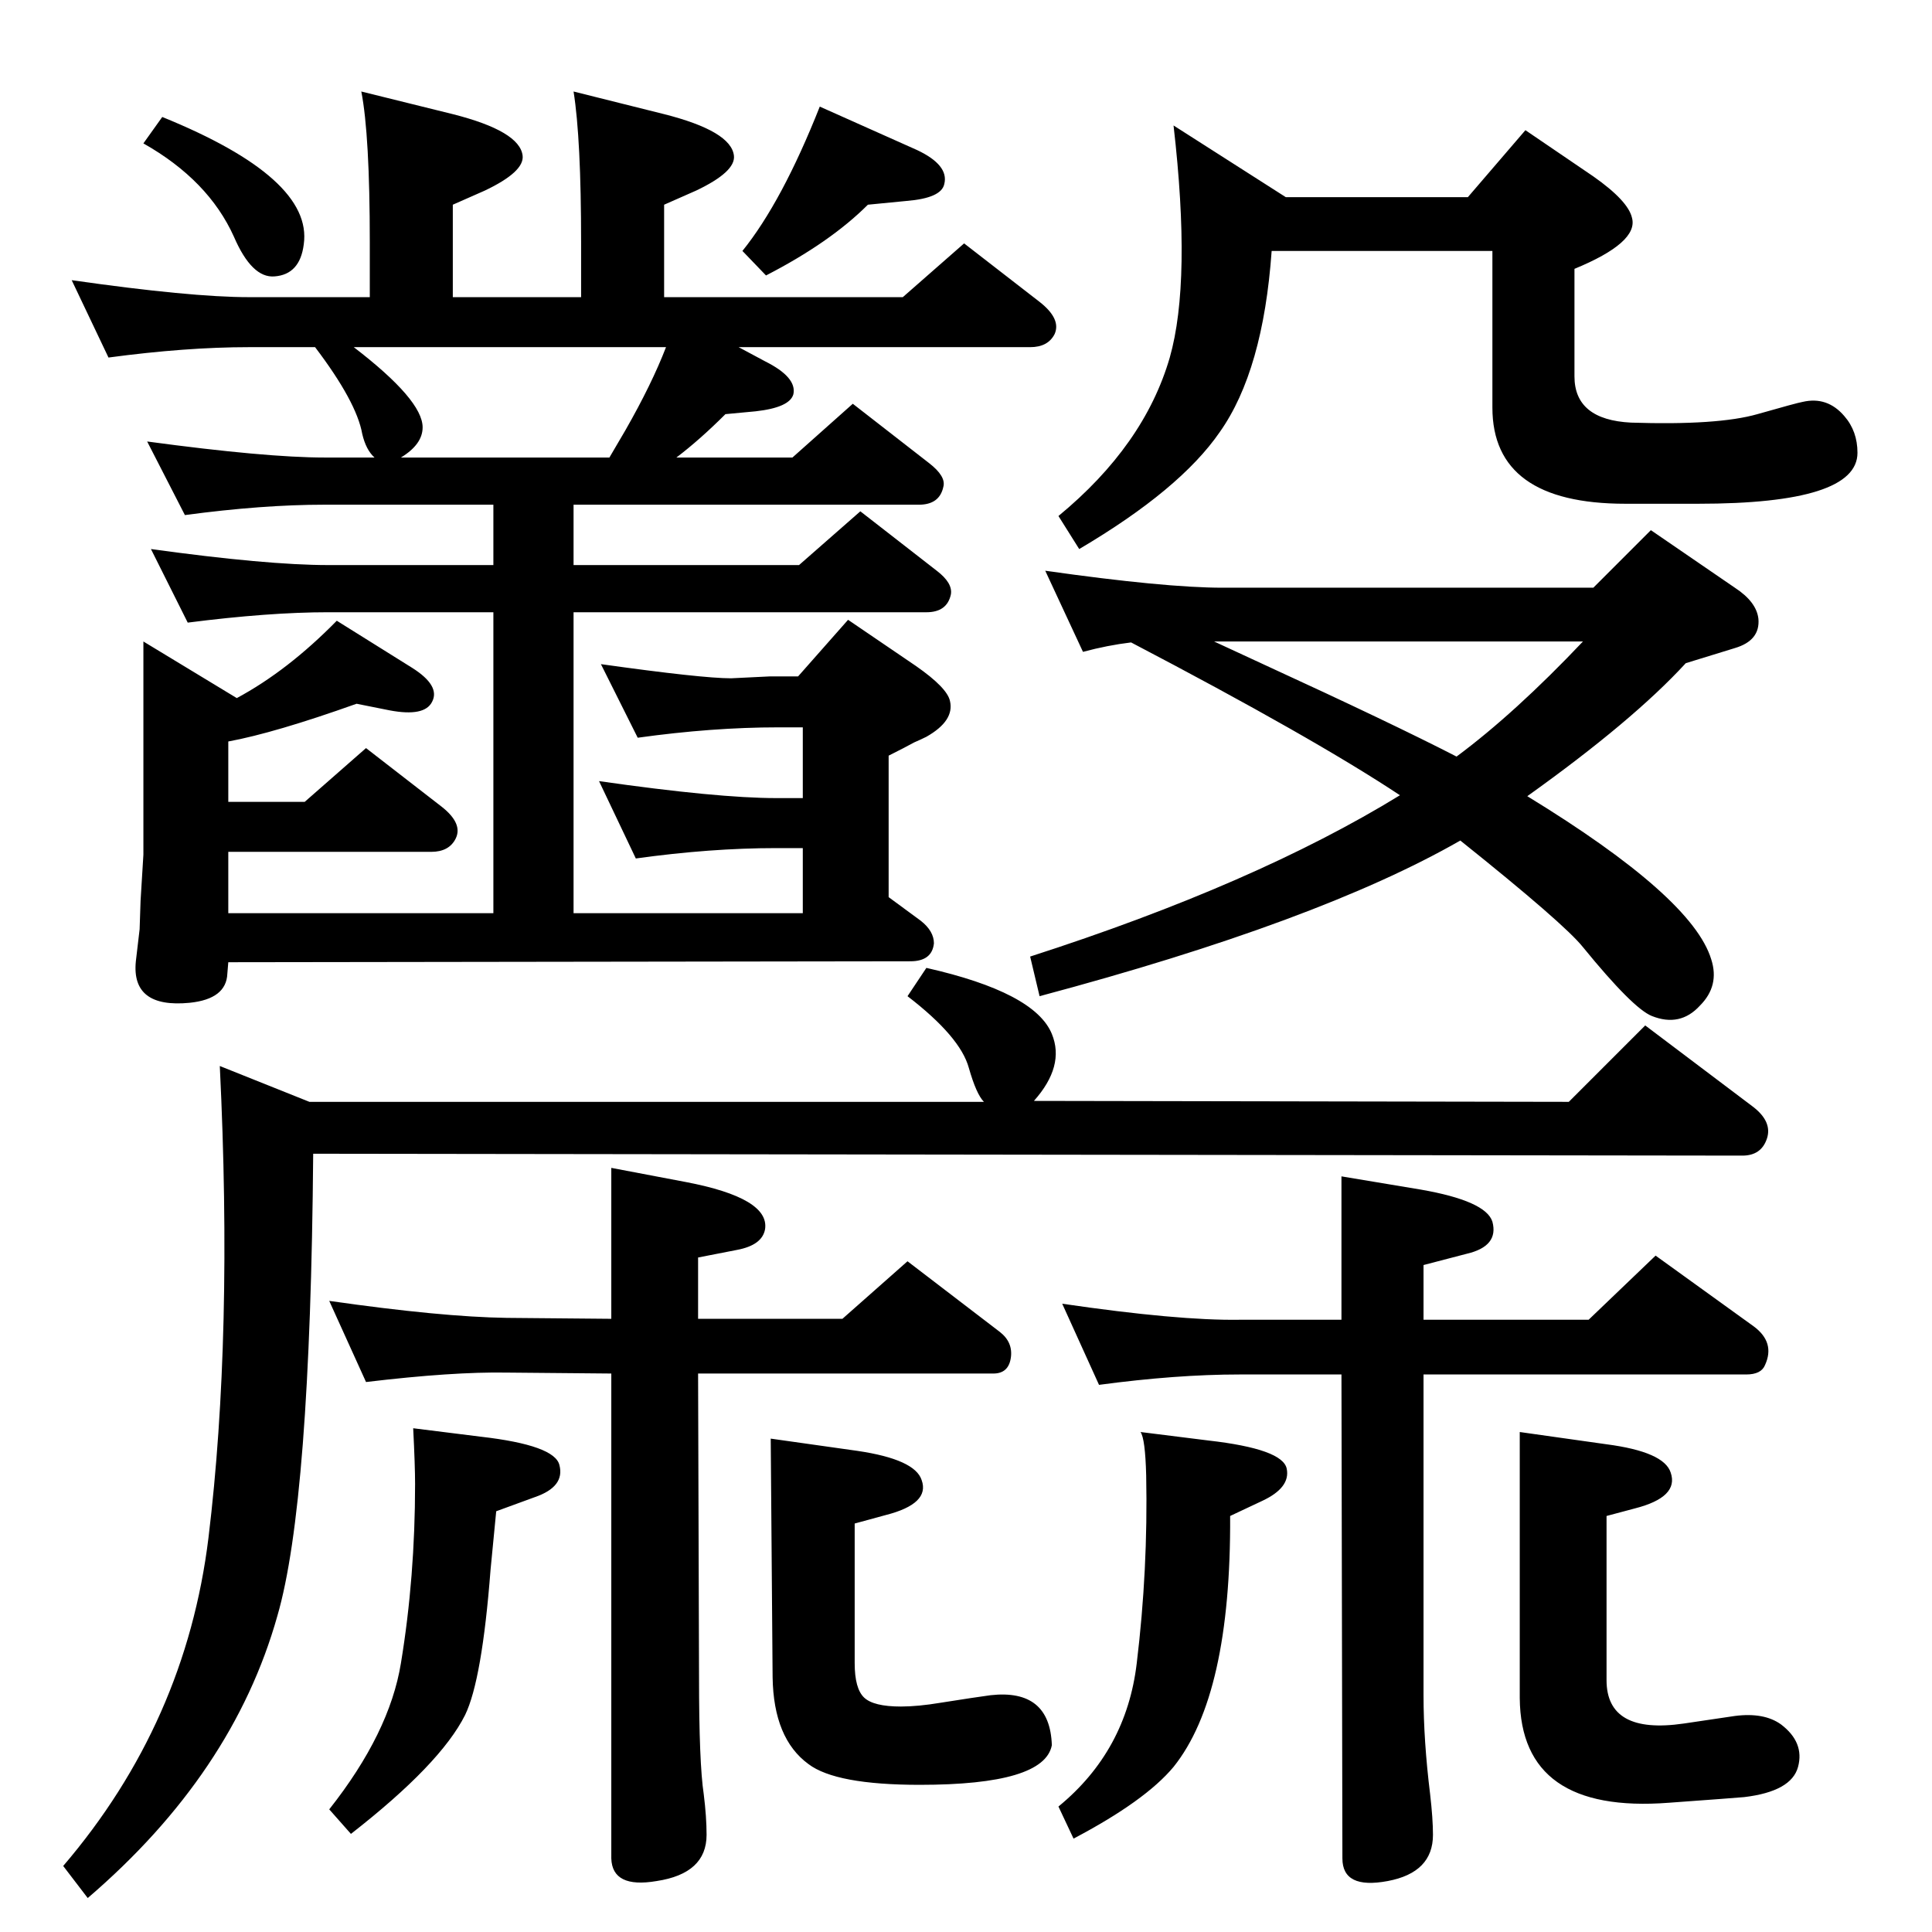 <?xml version="1.0" standalone="no"?>
<!DOCTYPE svg PUBLIC "-//W3C//DTD SVG 1.1//EN" "http://www.w3.org/Graphics/SVG/1.1/DTD/svg11.dtd" >
<svg xmlns="http://www.w3.org/2000/svg" xmlns:xlink="http://www.w3.org/1999/xlink" version="1.1" viewBox="0 0 2048 2048">
  <g transform="matrix(1 0 0 -1 0 2048)">
   <path fill="currentColor"
d="M1165 580l-39 86q123 -18 188 -17h108v152l84 -14q69 -12 76 -34q7 -26 -27 -34l-46 -12v-58h175l71 68l104 -75q23 -17 12 -41q-4 -10 -20 -10h-342v-340q0 -48 7 -105q3 -26 3 -43q0 -40 -48 -49t-48 24l-1 513h-108q-67 0 -149 -11zM1611 530l92 -13q61 -8 68 -30
q9 -26 -38 -38l-30 -8v-174q0 -58 82 -46l54 8q31 4 49 -9q25 -19 18 -45t-57 -32q-11 -1 -80 -6q-157 -12 -158 111v282zM1209 530l72 -9q79 -9 83 -30q4 -20 -26 -34l-34 -16q1 -190 -60 -266q-30 -36 -106 -76l-16 34q72 59 83 152q12 99 10 199q-1 39 -6 46zM982 1022
q115 -26 133 -70q14 -34 -19 -71l567 -1l81 81l114 -86q21 -16 15 -34t-26 -18l-1515 2q-3 -370 -38 -490q-47 -167 -201 -299l-26 34q130 152 154 348q26 214 12 500l95 -38h715q-8 8 -16 36q-9 33 -65 76zM388 583l-39 86q119 -17 188 -18l111 -1v160l79 -15
q89 -17 84 -50q-3 -17 -30 -22l-41 -8v-65h153l69 61l98 -75q14 -11 11.5 -27.5t-18.5 -16.5h-313l1 -322q0 -91 5 -124q3 -24 3 -43q0 -41 -53 -49q-47 -8 -48 24v514l-111 1q-57 1 -149 -10zM817 523l92 -13q61 -9 68 -31q9 -25 -38 -37l-33 -9v-148q0 -27 10 -36.5
t39 -9.5q18 0 42 4q38 6 53 8q63 7 65 -53q-8 -42 -140 -42q-89 0 -118 22q-37 27 -38 92zM438 534l72 -9q78 -9 83 -30q6 -23 -26 -34l-41 -15q-4 -41 -6 -62q-9 -117 -27 -154q-26 -52 -121 -126l-23 26q64 81 76 155q15 91 15 190q0 19 -2 59zM1244 1915l119 -76h193
l61 71l72 -49q37 -26 41 -44q7 -26 -61 -54v-114q0 -46 60 -49q92 -3 134 9t48 13q26 6 44 -15q14 -16 14 -39q0 -54 -169 -54h-77q-141 0 -141 102v166h-234q-9 -127 -55 -192q-42 -61 -149 -124l-22 35q91 75 118 168q23 81 4 246zM1199 1367q-25 -3 -51 -10l-40 86
q127 -18 188 -18h393l61 61l89 -61q23 -15 25 -33q2 -23 -25 -31l-52 -16q-56 -61 -168 -141q175 -107 195 -173q9 -28 -12 -49q-21 -23 -51 -11q-20 8 -73 73q-20 25 -130 113q-150 -86 -446 -165l-10 42q239 77 392 171q-92 61 -285 162zM1287 1368l54 -25
q135 -62 203 -97q62 46 134 122h-391zM920 1831q-40 -40 -108 -75l-25 26q42 52 82 153l103 -46q34 -16 29 -36q-3 -15 -40 -18zM942 1097l34 -25q14 -11 14 -24q-2 -19 -25 -19l-723 -1l-1 -12q-1 -27 -40 -31q-62 -6 -57 44l4 34l1 30l3 49v226l99 -60v0q54 29 106 82
l80 -50q30 -19 21 -36q-8 -16 -45 -9l-35 7q-87 -31 -136 -40v-64h81l65 57l80 -62q23 -18 15 -34q-7 -14 -26 -14h-215v-65h281v319h-175q-63 0 -149 -11l-39 78q123 -17 188 -17h175v64h-179q-66 0 -148 -11l-40 78q126 -17 188 -17h53q-9 8 -13 25q-6 34 -50 92h-70
q-67 0 -149 -11l-39 82q126 -18 188 -18h128v58q0 114 -9 160l97 -24q71 -18 74 -44q2 -17 -40 -37l-34 -15v-98h136v58q0 110 -8 160l96 -24q71 -18 74 -44q2 -17 -40 -37l-34 -15v-98h253l65 57l80 -62q23 -18 16 -34q-7 -14 -26 -14h-309l28 -15q34 -17 30 -35
q-4 -14 -40 -18l-32 -3q-27 -27 -52 -46h123l64 57l81 -63q18 -14 15 -25q-4 -19 -26 -19h-366v-64h239l65 57l81 -63q17 -13 15 -25q-4 -19 -26 -19h-374v-319h243v69h-28q-70 0 -149 -11l-39 82q126 -18 188 -18h28v75h-26q-70 0 -149 -11l-39 78q107 -15 138 -15l41 2h30
l53 60l72 -49q33 -23 36 -37q5 -21 -25 -38q-6 -3 -13 -6q-9 -5 -27 -14v-150zM375 1680q73 -56 73 -85q0 -18 -23 -32h221q11 19 17 29q28 49 43 88h-331zM172 1924q160 -65 150 -135q-4 -32 -31 -34q-24 -2 -43 42q-27 60 -96 99z" />
  </g>

</svg>
